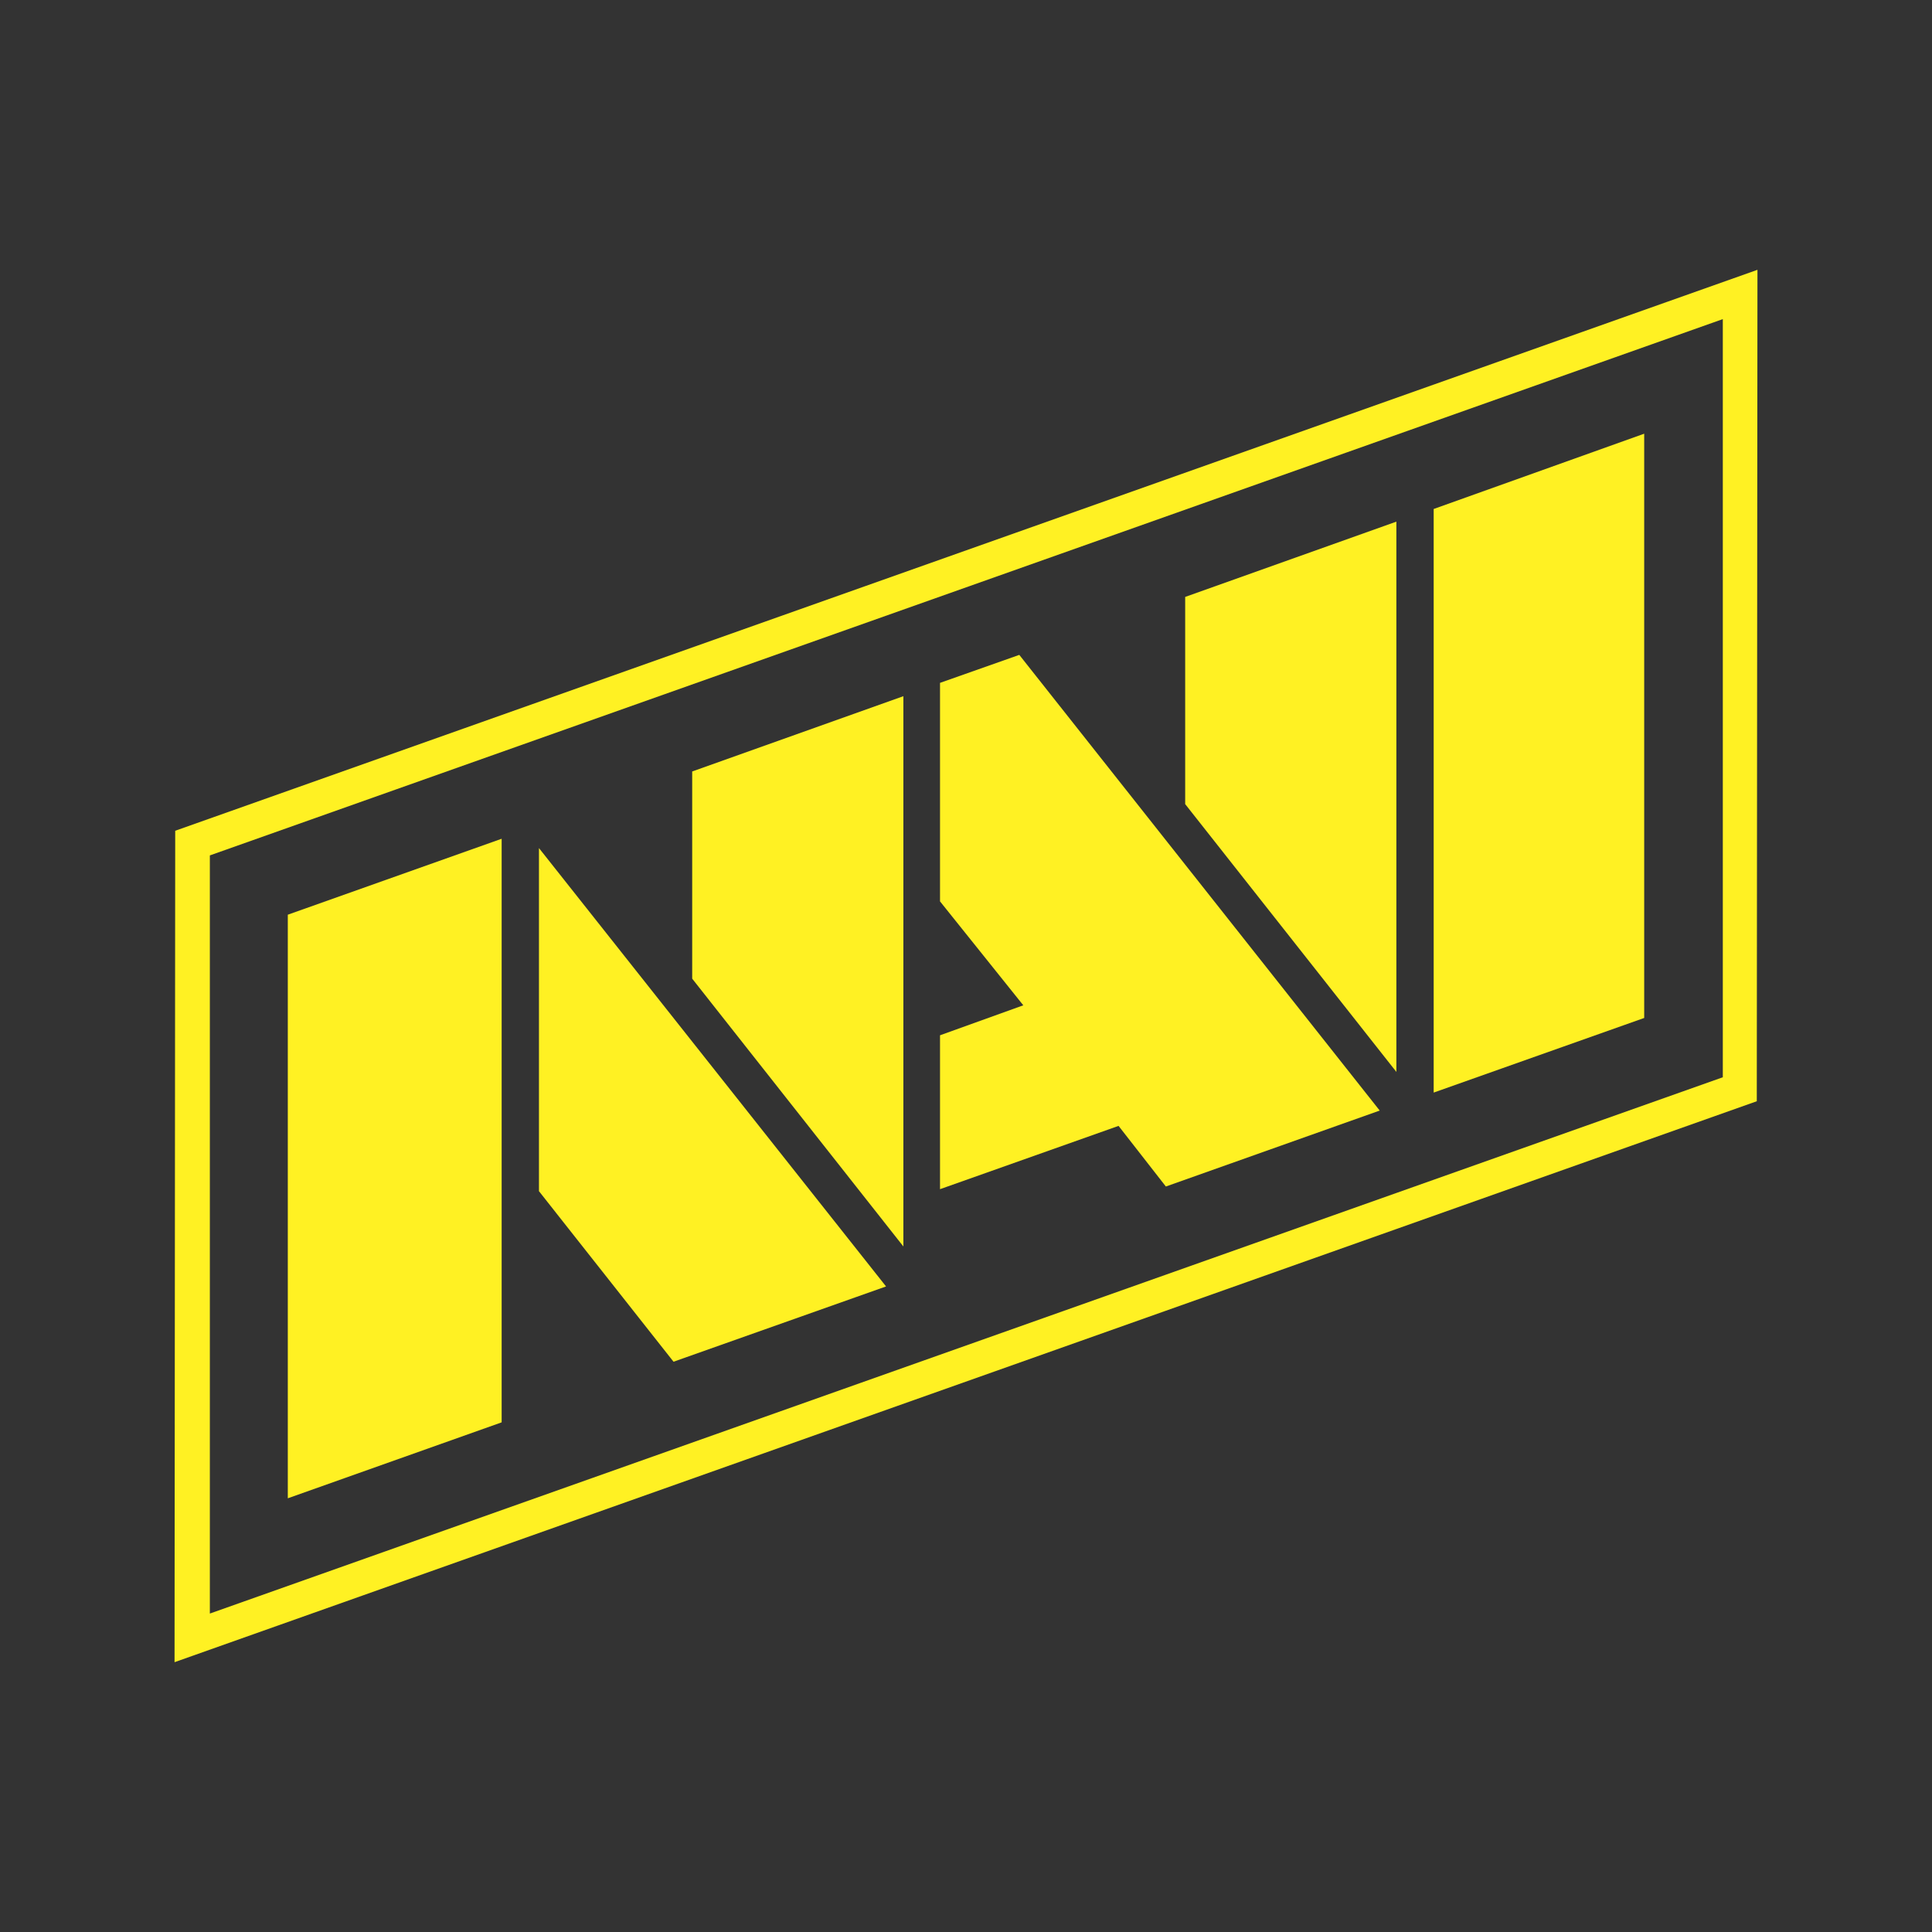<?xml version="1.0" encoding="utf-8"?>
<!-- Generator: Adobe Illustrator 25.3.1, SVG Export Plug-In . SVG Version: 6.00 Build 0)  -->
<svg version="1.1" id="Layer_1" xmlns="http://www.w3.org/2000/svg" xmlns:xlink="http://www.w3.org/1999/xlink" x="0px" y="0px"
	 viewBox="0 0 290 290" style="enable-background:new 0 0 290 290;" xml:space="preserve">
<rect x="0" y="0" width="290" height="290" fill="#333333" stroke="none"/>
<style type="text/css">
	.st0{fill:#FFF123;}
</style>
<g>
	<g>
		<g>
			<path class="st0" d="M26.2,249.5l0.1-124.8l237.5-84.2l-0.1,124.8L26.2,249.5z M31.5,128.4v113.8l227.1-80.5V47.9L31.5,128.4z"/>
		</g>
	</g>
	<g>
		<g>
			<polygon class="st0" points="43.2,137.3 43.2,224.9 75.3,213.5 75.3,125.9 			"/>
		</g>
		<g>
			<polygon class="st0" points="246.8,65.1 215.2,76.4 215.2,164 246.8,152.8 			"/>
		</g>
		<g>
			<polygon class="st0" points="135.6,104.5 103.9,115.8 103.9,146.9 135.6,187.1 			"/>
		</g>
		<g>
			<polygon class="st0" points="209.6,78.3 177.9,89.6 177.9,120.7 209.6,160.9 			"/>
		</g>
		<g>
			<polygon class="st0" points="80.9,178.8 101.1,204.4 133,193.1 80.9,127.3 			"/>
		</g>
		<g>
			<polygon class="st0" points="141.1,102.5 141.1,135.3 153.6,150.9 141.1,155.4 141.1,178.5 167.9,169 175,178.1 207.1,166.7 
				153,98.3 			"/>
		</g>
	</g>
</g>
</svg>

